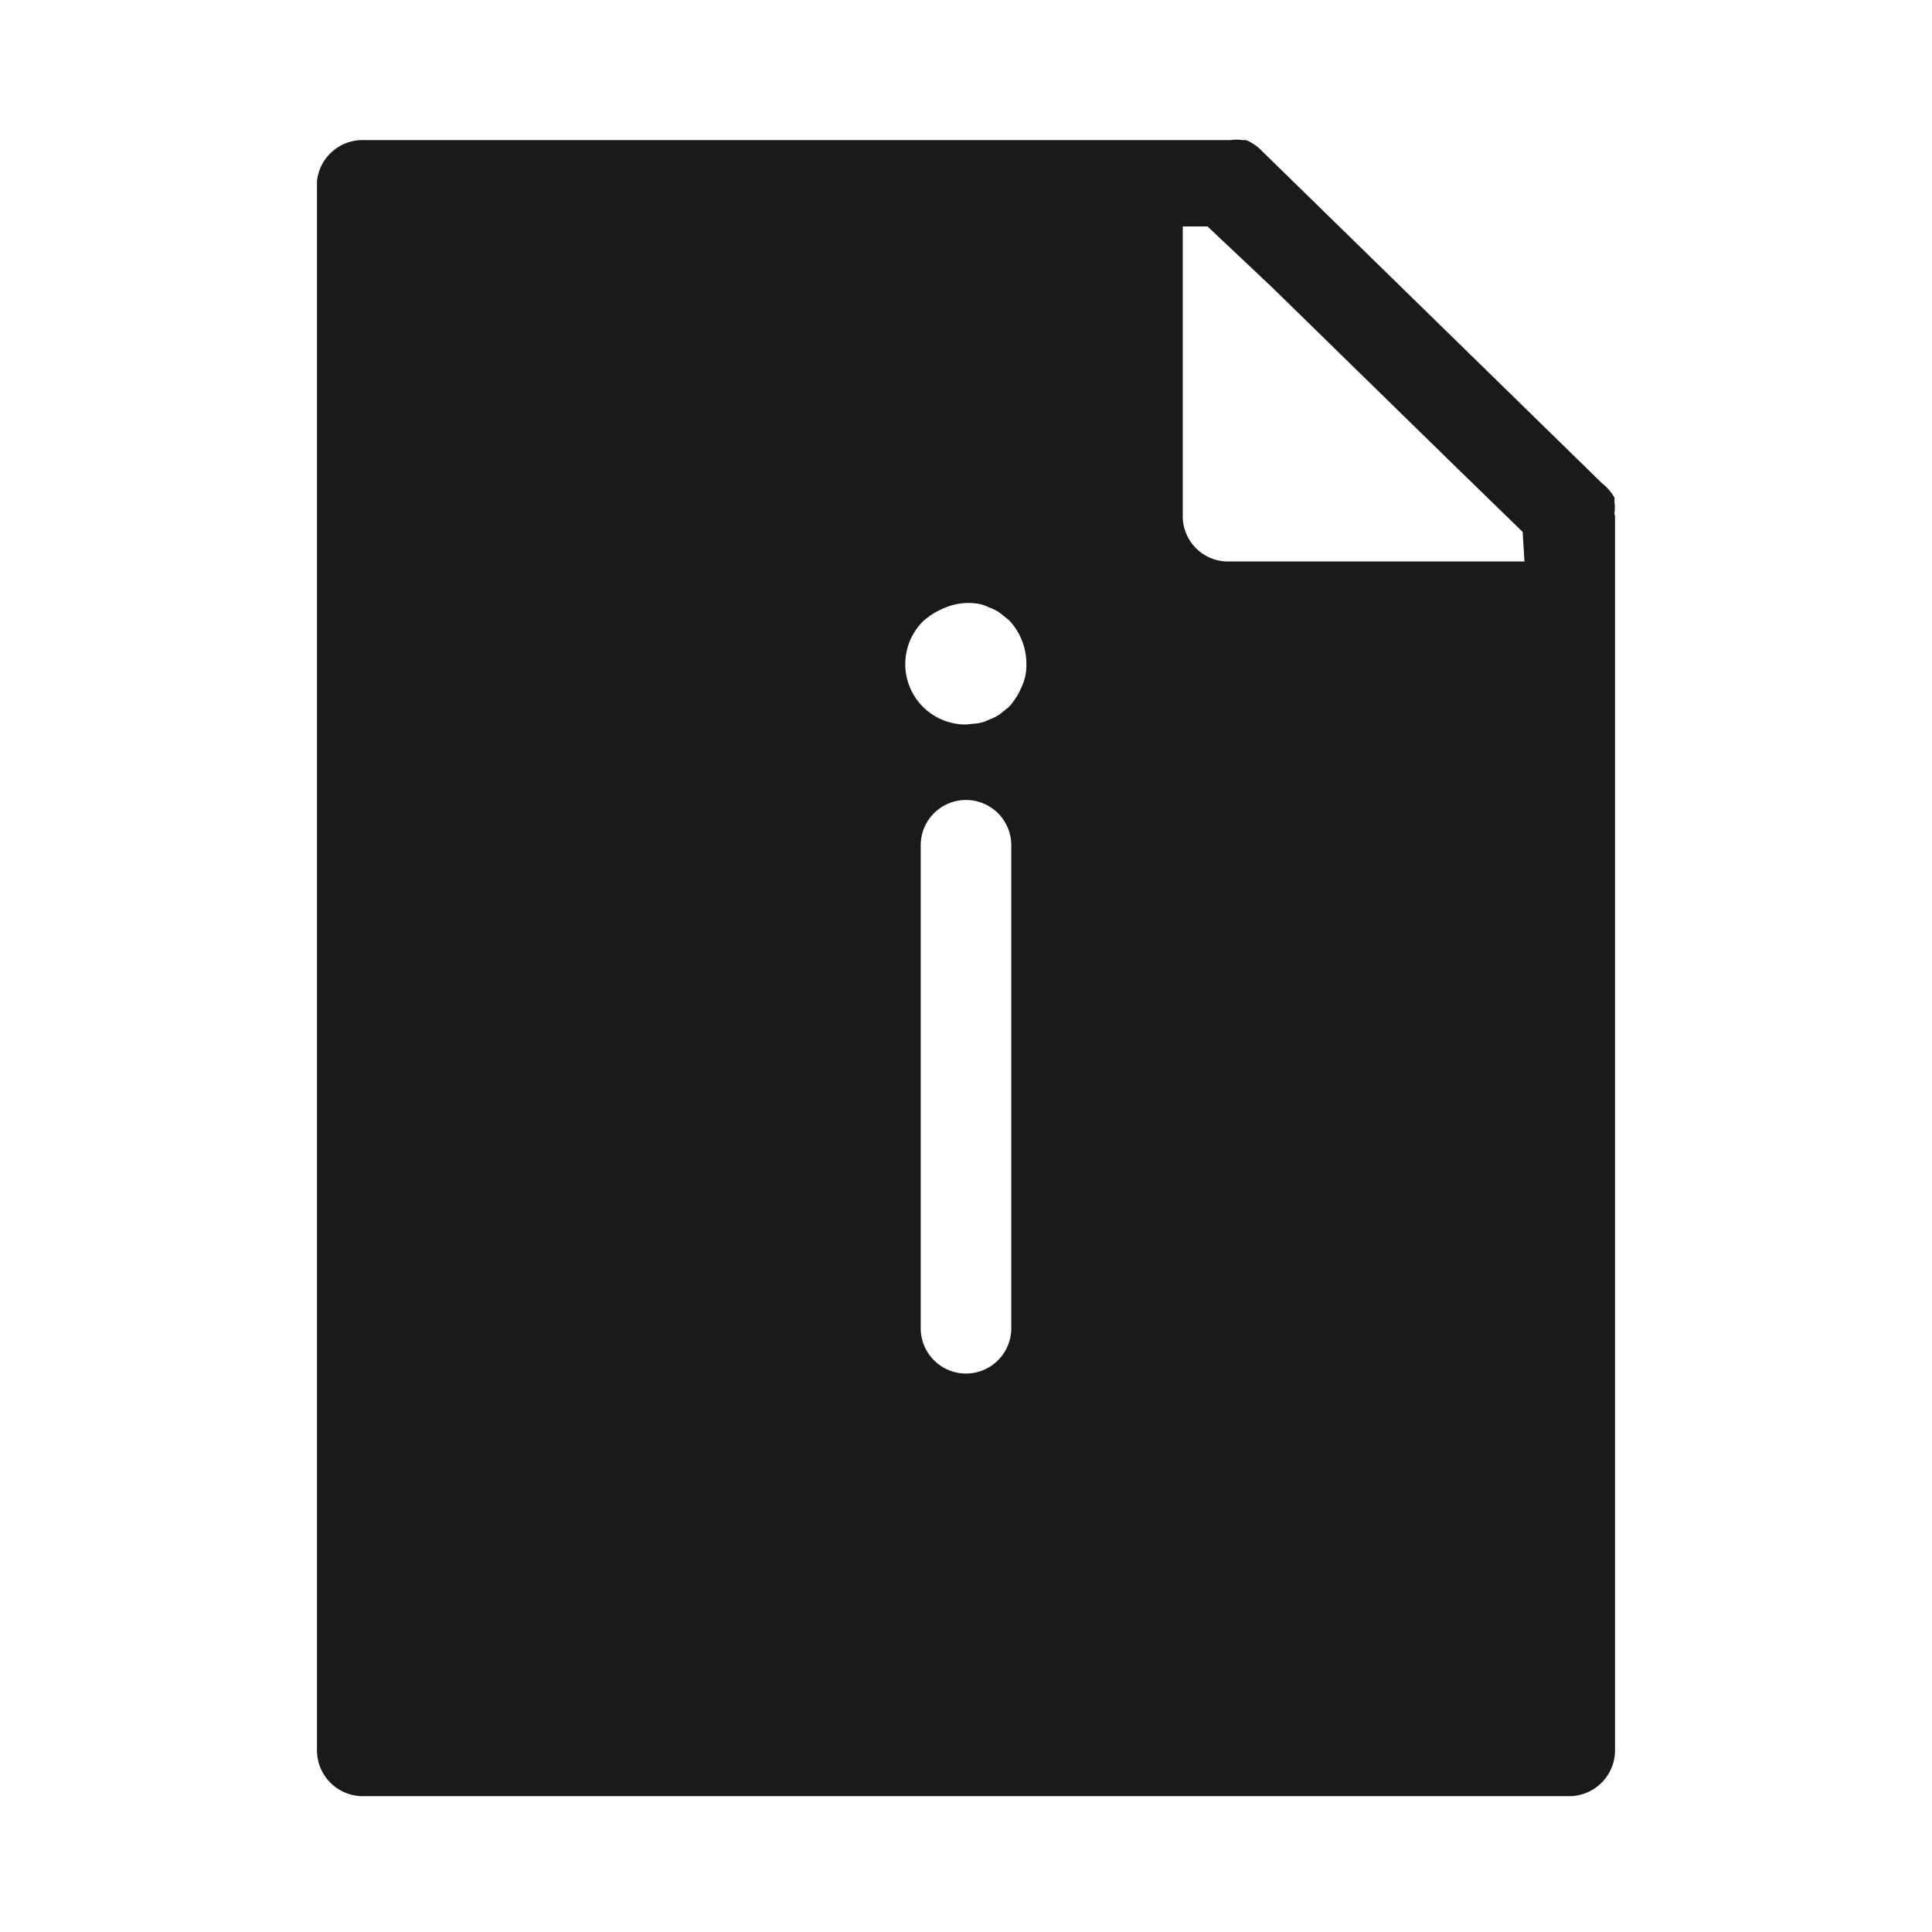 <?xml version="1.0" ?><svg id="Solid" viewBox="0 0 32 32" xmlns="http://www.w3.org/2000/svg"><defs><style>.cls-1{fill:#1a1a1a;}</style></defs><title/><path class="cls-1" d="M26.74,8.5a.65.65,0,0,0,0-.19.64.64,0,0,0,0-.07A.86.86,0,0,0,26.53,8L20.86,2.46a.83.83,0,0,0-.22-.14l-.07,0a.58.58,0,0,0-.18,0H6A.76.76,0,0,0,5.25,3V29a.76.76,0,0,0,.75.75H26a.76.76,0,0,0,.75-.75V8.55S26.74,8.52,26.74,8.5ZM16.75,22a.75.75,0,0,1-1.5,0V14a.75.75,0,0,1,1.5,0Zm.17-10.62a1.15,1.15,0,0,1-.21.33l-.15.12a.76.76,0,0,1-.18.09.64.64,0,0,1-.18.06L16,12a1,1,0,0,1-.71-1.71,1.15,1.15,0,0,1,.33-.21A1,1,0,0,1,16.2,10a.64.64,0,0,1,.18.06.76.76,0,0,1,.18.09l.15.12A1.05,1.05,0,0,1,17,11,.84.84,0,0,1,16.92,11.38ZM25.25,9.3H20.34a.75.75,0,0,1-.75-.75V3.75H20l1.06,1,3.07,3,1.09,1.06Z"/></svg>